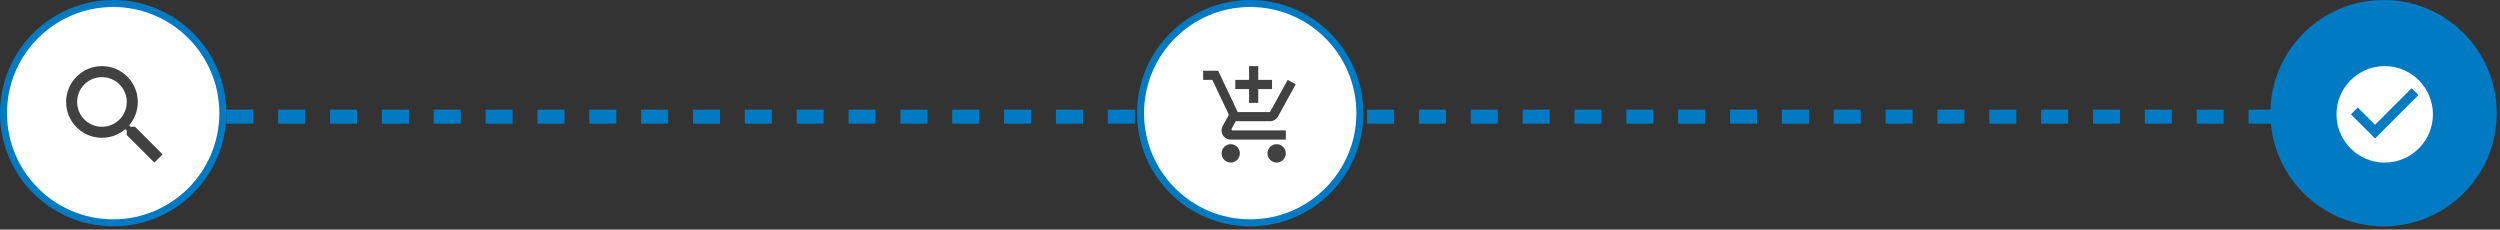 <?xml version="1.0" encoding="UTF-8"?>
<svg width="675px" height="62px" viewBox="0 0 675 62" version="1.1" xmlns="http://www.w3.org/2000/svg" xmlns:xlink="http://www.w3.org/1999/xlink">
    <rect x="0" y="0" width="675" height="62" fill="#333333" stroke="none"/>
    <!-- Generator: Sketch 63.1 (92452) - https://sketch.com -->
    <title>Group@2x</title>
    <desc>Created with Sketch.</desc>
    <defs>
        <path d="M25.121,22.887 L23.944,22.887 L23.528,22.485 C24.987,20.788 25.865,18.585 25.865,16.188 C25.865,10.843 21.533,6.51 16.188,6.51 C10.843,6.51 6.51,10.843 6.51,16.188 C6.51,21.533 10.843,25.865 16.188,25.865 C18.585,25.865 20.788,24.987 22.485,23.528 L22.887,23.944 L22.887,25.121 L30.332,32.55 L32.55,30.332 L25.121,22.887 Z M16.188,22.887 C12.48,22.887 9.488,19.895 9.488,16.188 C9.488,12.48 12.48,9.488 16.188,9.488 C19.895,9.488 22.887,12.48 22.887,16.188 C22.887,19.895 19.895,22.887 16.188,22.887 Z" id="path-1"></path>
        <path d="M19.53,6.51 C12.343,6.51 6.51,12.343 6.51,19.53 C6.51,26.717 12.343,32.55 19.53,32.55 C26.717,32.55 32.55,26.717 32.55,19.53 C32.55,12.343 26.717,6.51 19.53,6.51 Z M16.926,26.04 L10.416,19.53 L12.252,17.694 L16.926,22.355 L26.808,12.473 L28.644,14.322 L16.926,26.04 Z" id="path-3"></path>
        <path d="M27.974,12.71 L24.552,18.91 L27.974,12.71 Z M18.91,16.43 L21.39,16.43 L21.39,12.71 L25.11,12.71 L25.11,10.23 L21.39,10.23 L21.39,6.51 L18.91,6.51 L18.91,10.23 L15.19,10.23 L15.19,12.71 L18.91,12.71 L18.91,16.43 Z M13.95,27.59 C12.586,27.59 11.482,28.706 11.482,30.07 C11.482,31.434 12.586,32.55 13.95,32.55 C15.314,32.55 16.43,31.434 16.43,30.07 C16.43,28.706 15.314,27.59 13.95,27.59 Z M26.35,27.59 C24.986,27.59 23.882,28.706 23.882,30.07 C23.882,31.434 24.986,32.55 26.35,32.55 C27.714,32.55 28.83,31.434 28.83,30.07 C28.83,28.706 27.714,27.59 26.35,27.59 Z M14.161,23.56 L14.198,23.411 L15.314,21.39 L24.552,21.39 C25.482,21.39 26.3,20.882 26.722,20.113 L31.508,11.42 L29.351,10.23 L29.338,10.23 L27.974,12.71 L24.552,18.91 L15.847,18.91 L15.686,18.575 L12.908,12.71 L11.73,10.23 L10.565,7.75 L6.51,7.75 L6.51,10.23 L8.99,10.23 L13.454,19.642 L11.78,22.68 C11.582,23.027 11.47,23.436 11.47,23.87 C11.47,25.234 12.586,26.35 13.95,26.35 L28.83,26.35 L28.83,23.87 L14.471,23.87 C14.31,23.87 14.161,23.734 14.161,23.56 Z" id="path-5"></path>
    </defs>
    <g id="Page-1" stroke="none" stroke-width="1" fill="none" fill-rule="evenodd">
        <g id="Superama_3" transform="translate(-69, -230)">
            <g id="Group-19" transform="translate(36, 31)">
                <g id="Group" transform="translate(33, 199)">
                    <line x1="63" y1="31.5" x2="622.5" y2="31.5" id="Line" stroke="#007AC2" stroke-width="3.8" stroke-linecap="square" stroke-dasharray="3.5,10.5"></line>
                    <g id="Group-10">
                        <circle id="Oval" stroke="#007AC2" stroke-width="1.89" fill="#FFFFFF" cx="30.555" cy="30.555" r="29.61"></circle>
                        <g id="Elementos/icons/action/search_24px" transform="translate(11.34, 11.34)">
                            <mask id="mask-2" fill="white">
                                <use xlink:href="#path-1"></use>
                            </mask>
                            <use id="ic_search_24px" fill="#414141" fill-rule="evenodd" xlink:href="#path-1"></use>
                        </g>
                    </g>
                    <g id="Group-11" transform="translate(613, 0)">
                        <circle id="Oval-Copy-2" fill="#007AC2" cx="30.555" cy="30.555" r="30.555"></circle>
                        <g id="Elementos/icons/action/check_circle_24px" transform="translate(11.34, 11.34)">
                            <mask id="mask-4" fill="white">
                                <use xlink:href="#path-3"></use>
                            </mask>
                            <use id="ic_check_circle_24px" fill="#FFFFFF" fill-rule="evenodd" xlink:href="#path-3"></use>
                        </g>
                    </g>
                    <g id="Group-9" transform="translate(307, 0)">
                        <circle id="Oval-Copy" stroke="#007AC2" stroke-width="1.89" fill="#FFFFFF" cx="30.555" cy="30.555" r="29.61"></circle>
                        <g id="Elementos/icons/action/add_shopping_cart_24px" transform="translate(11.34, 11.34)">
                            <mask id="mask-6" fill="white">
                                <use xlink:href="#path-5"></use>
                            </mask>
                            <use id="ic_add_shopping_cart_24px" fill="#414141" fill-rule="evenodd" xlink:href="#path-5"></use>
                        </g>
                    </g>
                </g>
            </g>
        </g>
    </g>
</svg>